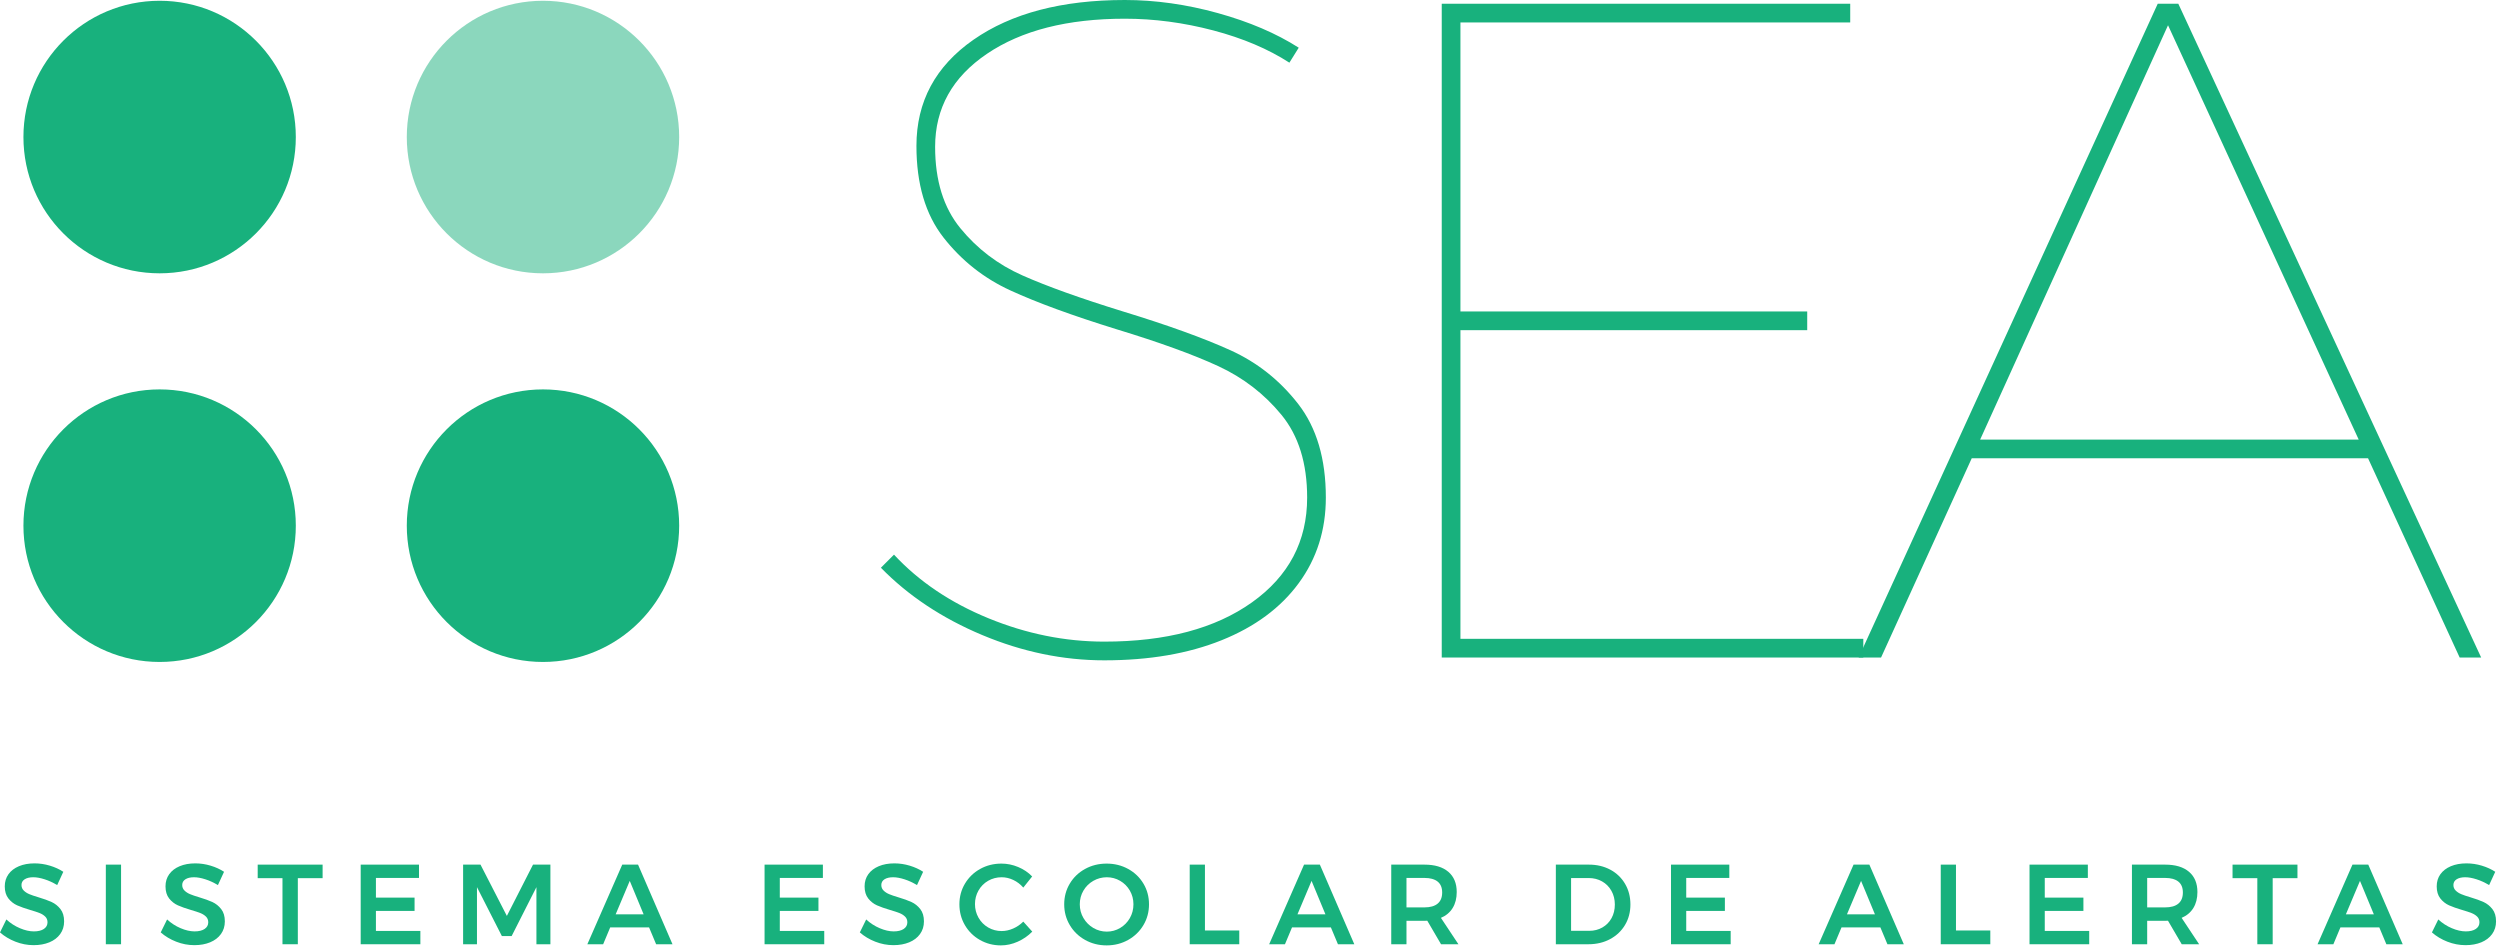 <?xml version="1.0" encoding="UTF-8"?>
<svg width="335px" height="127px" viewBox="0 0 335 127" version="1.1" xmlns="http://www.w3.org/2000/svg" xmlns:xlink="http://www.w3.org/1999/xlink">
    <!-- Generator: Sketch 44.1 (41455) - http://www.bohemiancoding.com/sketch -->
    <title>sea-logo</title>
    <desc>Created with Sketch.</desc>
    <defs></defs>
    <g id="Page-1" stroke="none" stroke-width="1" fill="none" fill-rule="evenodd">
        <g id="landing" transform="translate(-226, -1099)" fill="#18B17D">
            <g id="sea-logo" transform="translate(226, 1099)">
                <path d="M162.57,4.073 C158.603,3.03 154.657,2.507 150.733,2.507 C143.049,2.507 136.892,4.073 132.258,7.207 C127.623,10.34 125.306,14.498 125.306,19.677 C125.306,24.189 126.433,27.824 128.688,30.581 C130.943,33.338 133.718,35.45 137.017,36.91 C140.316,38.373 144.803,39.981 150.483,41.736 C156.494,43.575 161.295,45.307 164.887,46.937 C168.476,48.566 171.504,50.969 173.968,54.143 C176.43,57.32 177.663,61.497 177.663,66.676 C177.663,71.022 176.452,74.845 174.03,78.144 C171.608,81.446 168.163,83.994 163.697,85.79 C159.229,87.588 153.989,88.484 147.977,88.484 C142.466,88.484 137.017,87.357 131.632,85.101 C126.246,82.845 121.715,79.836 118.041,76.077 L119.795,74.322 C123.134,77.915 127.352,80.757 132.446,82.845 C137.538,84.934 142.717,85.978 147.977,85.978 C156.244,85.978 162.84,84.223 167.768,80.714 C172.694,77.205 175.158,72.526 175.158,66.676 C175.158,62.082 174.009,58.385 171.713,55.585 C169.415,52.786 166.597,50.615 163.258,49.067 C159.918,47.523 155.367,45.872 149.606,44.117 C143.676,42.28 138.938,40.545 135.389,38.915 C131.839,37.286 128.855,34.926 126.433,31.835 C124.011,28.744 122.802,24.649 122.802,19.552 C122.802,13.62 125.347,8.879 130.442,5.327 C135.534,1.776 142.298,0 150.733,0 C154.824,0 158.978,0.586 163.196,1.755 C167.411,2.926 171.024,4.471 174.03,6.392 L172.778,8.398 C169.938,6.56 166.535,5.119 162.57,4.073 Z" id="Fill-1"></path>
                <polygon id="Fill-3" points="193.193 0.501 247.929 0.501 247.929 3.008 195.698 3.008 195.698 41.736 242.167 41.736 242.167 44.243 195.698 44.243 195.698 85.602 249.683 85.602 249.683 88.108 193.193 88.108"></polygon>
                <path d="M265.339,58.906 L316.067,58.906 L290.515,3.384 L265.339,58.906 Z M329.595,88.109 L317.32,61.412 L264.212,61.412 L252.062,88.109 L249.056,88.109 L289.137,0.501 L291.894,0.501 L332.476,88.109 L329.595,88.109 Z" id="Fill-5"></path>
                <path d="M5.979,117.826 C5.405,117.643 4.899,117.552 4.463,117.552 C3.975,117.552 3.59,117.643 3.305,117.826 C3.021,118.009 2.879,118.263 2.879,118.588 C2.879,118.883 2.978,119.129 3.176,119.327 C3.374,119.526 3.623,119.688 3.922,119.815 C4.222,119.942 4.631,120.082 5.149,120.234 C5.869,120.448 6.461,120.661 6.923,120.874 C7.385,121.088 7.779,121.403 8.103,121.82 C8.429,122.236 8.591,122.785 8.591,123.465 C8.591,124.116 8.416,124.682 8.066,125.165 C7.715,125.648 7.233,126.016 6.618,126.27 C6.004,126.524 5.301,126.651 4.509,126.651 C3.676,126.651 2.864,126.496 2.072,126.186 C1.28,125.876 0.589,125.462 -6.10200364e-05,124.944 L0.853,123.206 C1.391,123.704 1.995,124.096 2.666,124.38 C3.336,124.664 3.96,124.807 4.539,124.807 C5.108,124.807 5.555,124.697 5.88,124.479 C6.204,124.261 6.367,123.963 6.367,123.587 C6.367,123.283 6.268,123.031 6.07,122.833 C5.872,122.635 5.621,122.475 5.316,122.353 C5.012,122.231 4.595,122.094 4.067,121.941 C3.346,121.728 2.757,121.52 2.3,121.317 C1.843,121.113 1.452,120.805 1.127,120.395 C0.802,119.982 0.639,119.441 0.639,118.771 C0.639,118.151 0.805,117.61 1.135,117.147 C1.465,116.685 1.932,116.327 2.536,116.073 C3.14,115.819 3.839,115.692 4.631,115.692 C5.321,115.692 6.004,115.794 6.679,115.997 C7.355,116.2 7.956,116.475 8.484,116.82 L7.662,118.603 C7.114,118.268 6.552,118.009 5.979,117.826" id="Fill-7"></path>
                <polygon id="Fill-10" points="14.181 126.529 16.222 126.529 16.222 115.859 14.181 115.859"></polygon>
                <path d="M27.517,117.826 C26.944,117.643 26.438,117.552 26.001,117.552 C25.514,117.552 25.128,117.643 24.844,117.826 C24.559,118.009 24.417,118.263 24.417,118.588 C24.417,118.883 24.517,119.129 24.714,119.327 C24.912,119.526 25.161,119.688 25.461,119.815 C25.76,119.942 26.169,120.082 26.687,120.234 C27.408,120.448 27.999,120.661 28.462,120.874 C28.924,121.088 29.317,121.403 29.642,121.82 C29.967,122.236 30.129,122.785 30.129,123.465 C30.129,124.116 29.954,124.682 29.604,125.165 C29.254,125.648 28.771,126.016 28.157,126.27 C27.543,126.524 26.839,126.651 26.047,126.651 C25.215,126.651 24.402,126.496 23.61,126.186 C22.818,125.876 22.127,125.462 21.538,124.944 L22.391,123.206 C22.93,123.704 23.534,124.096 24.204,124.38 C24.874,124.664 25.499,124.807 26.078,124.807 C26.646,124.807 27.093,124.697 27.418,124.479 C27.743,124.261 27.906,123.963 27.906,123.587 C27.906,123.283 27.806,123.031 27.609,122.833 C27.41,122.635 27.16,122.475 26.854,122.353 C26.55,122.231 26.133,122.094 25.605,121.941 C24.885,121.728 24.295,121.52 23.839,121.317 C23.382,121.113 22.991,120.805 22.665,120.395 C22.341,119.982 22.178,119.441 22.178,118.771 C22.178,118.151 22.343,117.61 22.673,117.147 C23.003,116.685 23.47,116.327 24.074,116.073 C24.678,115.819 25.377,115.692 26.169,115.692 C26.859,115.692 27.543,115.794 28.218,115.997 C28.893,116.2 29.495,116.475 30.023,116.82 L29.2,118.603 C28.652,118.268 28.091,118.009 27.517,117.826" id="Fill-12"></path>
                <polygon id="Fill-13" points="34.531 115.86 43.229 115.86 43.229 117.674 39.909 117.674 39.909 126.529 37.852 126.529 37.852 117.674 34.531 117.674"></polygon>
                <polygon id="Fill-14" points="48.332 115.86 56.146 115.86 56.146 117.643 50.373 117.643 50.373 120.28 55.552 120.28 55.552 122.063 50.373 122.063 50.373 124.745 56.329 124.745 56.329 126.529 48.332 126.529"></polygon>
                <polygon id="Fill-15" points="62.056 115.86 64.387 115.86 67.92 122.734 71.424 115.86 73.754 115.86 73.754 126.529 71.881 126.529 71.881 118.878 68.56 125.432 67.25 125.432 63.914 118.878 63.914 126.529 62.056 126.529"></polygon>
                <path d="M82.498,122.52 L86.245,122.52 L84.387,118.039 L82.498,122.52 Z M87.921,126.529 L86.976,124.273 L81.767,124.273 L80.822,126.529 L78.705,126.529 L83.382,115.859 L85.498,115.859 L90.114,126.529 L87.921,126.529 Z" id="Fill-16"></path>
                <polygon id="Fill-17" points="102.452 115.86 110.267 115.86 110.267 117.643 104.493 117.643 104.493 120.28 109.672 120.28 109.672 122.063 104.493 122.063 104.493 124.745 110.449 124.745 110.449 126.529 102.452 126.529"></polygon>
                <path d="M121.195,117.826 C120.622,117.643 120.116,117.552 119.68,117.552 C119.192,117.552 118.806,117.643 118.522,117.826 C118.238,118.009 118.096,118.263 118.096,118.588 C118.096,118.883 118.195,119.129 118.393,119.327 C118.59,119.526 118.839,119.688 119.139,119.815 C119.439,119.942 119.847,120.082 120.365,120.234 C121.086,120.448 121.677,120.661 122.14,120.874 C122.602,121.088 122.995,121.403 123.32,121.82 C123.645,122.236 123.808,122.785 123.808,123.465 C123.808,124.116 123.633,124.682 123.282,125.165 C122.932,125.648 122.449,126.016 121.835,126.27 C121.221,126.524 120.517,126.651 119.725,126.651 C118.893,126.651 118.08,126.496 117.288,126.186 C116.496,125.876 115.805,125.462 115.217,124.944 L116.07,123.206 C116.608,123.704 117.212,124.096 117.883,124.38 C118.553,124.664 119.177,124.807 119.756,124.807 C120.325,124.807 120.771,124.697 121.097,124.479 C121.421,124.261 121.584,123.963 121.584,123.587 C121.584,123.283 121.485,123.031 121.287,122.833 C121.089,122.635 120.838,122.475 120.533,122.353 C120.228,122.231 119.811,122.094 119.284,121.941 C118.563,121.728 117.974,121.52 117.517,121.317 C117.06,121.113 116.669,120.805 116.344,120.395 C116.019,119.982 115.856,119.441 115.856,118.771 C115.856,118.151 116.021,117.61 116.352,117.147 C116.682,116.685 117.149,116.327 117.753,116.073 C118.357,115.819 119.055,115.692 119.847,115.692 C120.538,115.692 121.221,115.794 121.896,115.997 C122.571,116.2 123.173,116.475 123.701,116.82 L122.878,118.603 C122.33,118.268 121.769,118.009 121.195,117.826" id="Fill-18"></path>
                <path d="M135.788,117.917 C135.275,117.674 134.755,117.552 134.226,117.552 C133.566,117.552 132.963,117.709 132.414,118.024 C131.865,118.339 131.434,118.773 131.119,119.327 C130.804,119.881 130.647,120.488 130.647,121.149 C130.647,121.809 130.804,122.416 131.119,122.97 C131.434,123.524 131.865,123.961 132.414,124.281 C132.963,124.601 133.566,124.761 134.226,124.761 C134.734,124.761 135.244,124.649 135.757,124.426 C136.27,124.202 136.724,123.892 137.121,123.496 L138.324,124.837 C137.765,125.406 137.116,125.856 136.374,126.186 C135.633,126.516 134.882,126.682 134.12,126.682 C133.094,126.682 132.155,126.437 131.302,125.95 C130.449,125.462 129.779,124.799 129.292,123.961 C128.804,123.123 128.56,122.195 128.56,121.179 C128.56,120.163 128.809,119.239 129.306,118.405 C129.804,117.572 130.481,116.917 131.34,116.439 C132.198,115.961 133.15,115.722 134.196,115.722 C134.958,115.722 135.704,115.875 136.435,116.18 C137.166,116.484 137.791,116.906 138.309,117.445 L137.121,118.938 C136.745,118.502 136.3,118.161 135.788,117.917" id="Fill-19"></path>
                <path d="M146.504,118.032 C145.945,118.351 145.503,118.789 145.179,119.342 C144.854,119.896 144.691,120.509 144.691,121.179 C144.691,121.849 144.856,122.464 145.186,123.023 C145.516,123.582 145.958,124.024 146.511,124.349 C147.065,124.675 147.667,124.837 148.316,124.837 C148.956,124.837 149.55,124.675 150.099,124.349 C150.647,124.024 151.081,123.582 151.401,123.023 C151.721,122.464 151.881,121.849 151.881,121.179 C151.881,120.509 151.721,119.896 151.401,119.342 C151.081,118.789 150.647,118.351 150.099,118.032 C149.55,117.712 148.956,117.552 148.316,117.552 C147.667,117.552 147.062,117.712 146.504,118.032 M151.173,116.439 C152.041,116.917 152.724,117.572 153.221,118.405 C153.719,119.239 153.967,120.163 153.967,121.179 C153.967,122.195 153.719,123.123 153.221,123.961 C152.724,124.799 152.041,125.462 151.173,125.95 C150.304,126.437 149.342,126.682 148.286,126.682 C147.23,126.682 146.268,126.437 145.4,125.95 C144.531,125.462 143.848,124.799 143.351,123.961 C142.853,123.123 142.604,122.195 142.604,121.179 C142.604,120.163 142.853,119.239 143.351,118.405 C143.848,117.572 144.531,116.917 145.4,116.439 C146.268,115.961 147.23,115.722 148.286,115.722 C149.342,115.722 150.304,115.961 151.173,116.439" id="Fill-20"></path>
                <polygon id="Fill-21" points="159.421 115.86 161.462 115.86 161.462 124.685 166.062 124.685 166.062 126.529 159.421 126.529"></polygon>
                <path d="M173.861,122.52 L177.608,122.52 L175.749,118.039 L173.861,122.52 Z M179.284,126.529 L178.339,124.273 L173.13,124.273 L172.185,126.529 L170.068,126.529 L174.744,115.859 L176.861,115.859 L181.477,126.529 L179.284,126.529 Z" id="Fill-22"></path>
                <path d="M188.468,121.591 L190.875,121.591 C191.646,121.591 192.236,121.423 192.642,121.088 C193.048,120.752 193.251,120.255 193.251,119.594 C193.251,118.944 193.048,118.456 192.642,118.131 C192.236,117.806 191.646,117.643 190.875,117.643 L188.468,117.643 L188.468,121.591 Z M193.099,126.529 L191.255,123.374 C191.175,123.385 191.048,123.389 190.875,123.389 L188.468,123.389 L188.468,126.529 L186.427,126.529 L186.427,115.86 L190.875,115.86 C192.256,115.86 193.322,116.18 194.074,116.82 C194.825,117.46 195.201,118.364 195.201,119.533 C195.201,120.366 195.02,121.078 194.66,121.667 C194.3,122.256 193.774,122.698 193.083,122.993 L195.429,126.529 L193.099,126.529 Z" id="Fill-23"></path>
                <path d="M214.721,124.281 C215.244,123.981 215.653,123.565 215.948,123.031 C216.242,122.498 216.389,121.89 216.389,121.21 C216.389,120.529 216.237,119.917 215.932,119.373 C215.628,118.83 215.209,118.408 214.676,118.108 C214.143,117.808 213.546,117.658 212.886,117.658 L210.525,117.658 L210.525,124.73 L212.962,124.73 C213.612,124.73 214.198,124.581 214.721,124.281 M215.78,116.538 C216.623,116.99 217.282,117.623 217.76,118.436 C218.237,119.248 218.476,120.168 218.476,121.194 C218.476,122.221 218.235,123.138 217.753,123.946 C217.27,124.753 216.603,125.386 215.75,125.843 C214.897,126.301 213.926,126.529 212.84,126.529 L208.483,126.529 L208.483,115.86 L212.916,115.86 C213.982,115.86 214.937,116.086 215.78,116.538" id="Fill-24"></path>
                <polygon id="Fill-25" points="223.914 115.86 231.729 115.86 231.729 117.643 225.955 117.643 225.955 120.28 231.134 120.28 231.134 122.063 225.955 122.063 225.955 124.745 231.91 124.745 231.91 126.529 223.914 126.529"></polygon>
                <path d="M247.493,122.52 L251.241,122.52 L249.383,118.039 L247.493,122.52 Z M252.916,126.529 L251.972,124.273 L246.762,124.273 L245.818,126.529 L243.7,126.529 L248.377,115.859 L250.494,115.859 L255.109,126.529 L252.916,126.529 Z" id="Fill-26"></path>
                <polygon id="Fill-27" points="260.06 115.86 262.101 115.86 262.101 124.685 266.701 124.685 266.701 126.529 260.06 126.529"></polygon>
                <polygon id="Fill-28" points="271.956 115.86 279.771 115.86 279.771 117.643 273.998 117.643 273.998 120.28 279.177 120.28 279.177 122.063 273.998 122.063 273.998 124.745 279.953 124.745 279.953 126.529 271.956 126.529"></polygon>
                <path d="M287.722,121.591 L290.128,121.591 C290.9,121.591 291.489,121.423 291.896,121.088 C292.302,120.752 292.505,120.255 292.505,119.594 C292.505,118.944 292.302,118.456 291.896,118.131 C291.489,117.806 290.9,117.643 290.128,117.643 L287.722,117.643 L287.722,121.591 Z M292.352,126.529 L290.509,123.374 C290.428,123.385 290.301,123.389 290.128,123.389 L287.722,123.389 L287.722,126.529 L285.68,126.529 L285.68,115.86 L290.128,115.86 C291.509,115.86 292.576,116.18 293.327,116.82 C294.078,117.46 294.454,118.364 294.454,119.533 C294.454,120.366 294.274,121.078 293.914,121.667 C293.553,122.256 293.028,122.698 292.337,122.993 L294.683,126.529 L292.352,126.529 Z" id="Fill-29"></path>
                <polygon id="Fill-30" points="299.161 115.86 307.859 115.86 307.859 117.674 304.539 117.674 304.539 126.529 302.482 126.529 302.482 117.674 299.161 117.674"></polygon>
                <path d="M314.347,122.52 L318.095,122.52 L316.237,118.039 L314.347,122.52 Z M319.77,126.529 L318.826,124.273 L313.616,124.273 L312.672,126.529 L310.554,126.529 L315.231,115.859 L317.348,115.859 L321.963,126.529 L319.77,126.529 Z" id="Fill-31"></path>
                <path d="M331.857,117.826 C331.284,117.643 330.778,117.552 330.342,117.552 C329.855,117.552 329.468,117.643 329.184,117.826 C328.9,118.009 328.757,118.263 328.757,118.588 C328.757,118.883 328.856,119.129 329.055,119.327 C329.252,119.526 329.501,119.688 329.801,119.815 C330.1,119.942 330.509,120.082 331.027,120.234 C331.748,120.448 332.339,120.661 332.802,120.874 C333.264,121.088 333.657,121.403 333.982,121.82 C334.307,122.236 334.469,122.785 334.469,123.465 C334.469,124.116 334.294,124.682 333.944,125.165 C333.594,125.648 333.111,126.016 332.497,126.27 C331.882,126.524 331.179,126.651 330.387,126.651 C329.555,126.651 328.743,126.496 327.95,126.186 C327.158,125.876 326.467,125.462 325.878,124.944 L326.732,123.206 C327.269,123.704 327.874,124.096 328.544,124.38 C329.214,124.664 329.839,124.807 330.418,124.807 C330.986,124.807 331.433,124.697 331.758,124.479 C332.083,124.261 332.246,123.963 332.246,123.587 C332.246,123.283 332.147,123.031 331.948,122.833 C331.75,122.635 331.499,122.475 331.195,122.353 C330.89,122.231 330.473,122.094 329.945,121.941 C329.225,121.728 328.636,121.52 328.179,121.317 C327.722,121.113 327.331,120.805 327.006,120.395 C326.681,119.982 326.519,119.441 326.519,118.771 C326.519,118.151 326.683,117.61 327.013,117.147 C327.344,116.685 327.81,116.327 328.414,116.073 C329.019,115.819 329.717,115.692 330.509,115.692 C331.199,115.692 331.882,115.794 332.558,115.997 C333.233,116.2 333.835,116.475 334.363,116.82 L333.541,118.603 C332.992,118.268 332.431,118.009 331.857,117.826" id="Fill-32"></path>
                <path d="M39.639,18.364 C39.639,28.45 31.469,36.625 21.389,36.625 C11.311,36.625 3.14,28.45 3.14,18.364 C3.14,8.279 11.311,0.103 21.389,0.103 C31.469,0.103 39.639,8.279 39.639,18.364" id="Fill-33"></path>
                <path d="M91.009,18.364 C91.009,28.45 82.838,36.625 72.759,36.625 C62.68,36.625 54.51,28.45 54.51,18.364 C54.51,8.279 62.68,0.103 72.759,0.103 C82.838,0.103 91.009,8.279 91.009,18.364" id="Fill-34" fill-opacity="0.5"></path>
                <path d="M91.009,70.441 C91.009,80.527 82.838,88.703 72.759,88.703 C62.68,88.703 54.51,80.527 54.51,70.441 C54.51,60.356 62.68,52.18 72.759,52.18 C82.838,52.18 91.009,60.356 91.009,70.441" id="Fill-35"></path>
                <path d="M39.639,70.441 C39.639,80.527 31.469,88.703 21.389,88.703 C11.311,88.703 3.14,80.527 3.14,70.441 C3.14,60.356 11.311,52.18 21.389,52.18 C31.469,52.18 39.639,60.356 39.639,70.441" id="Fill-36"></path>
            </g>
        </g>
    </g>
</svg>